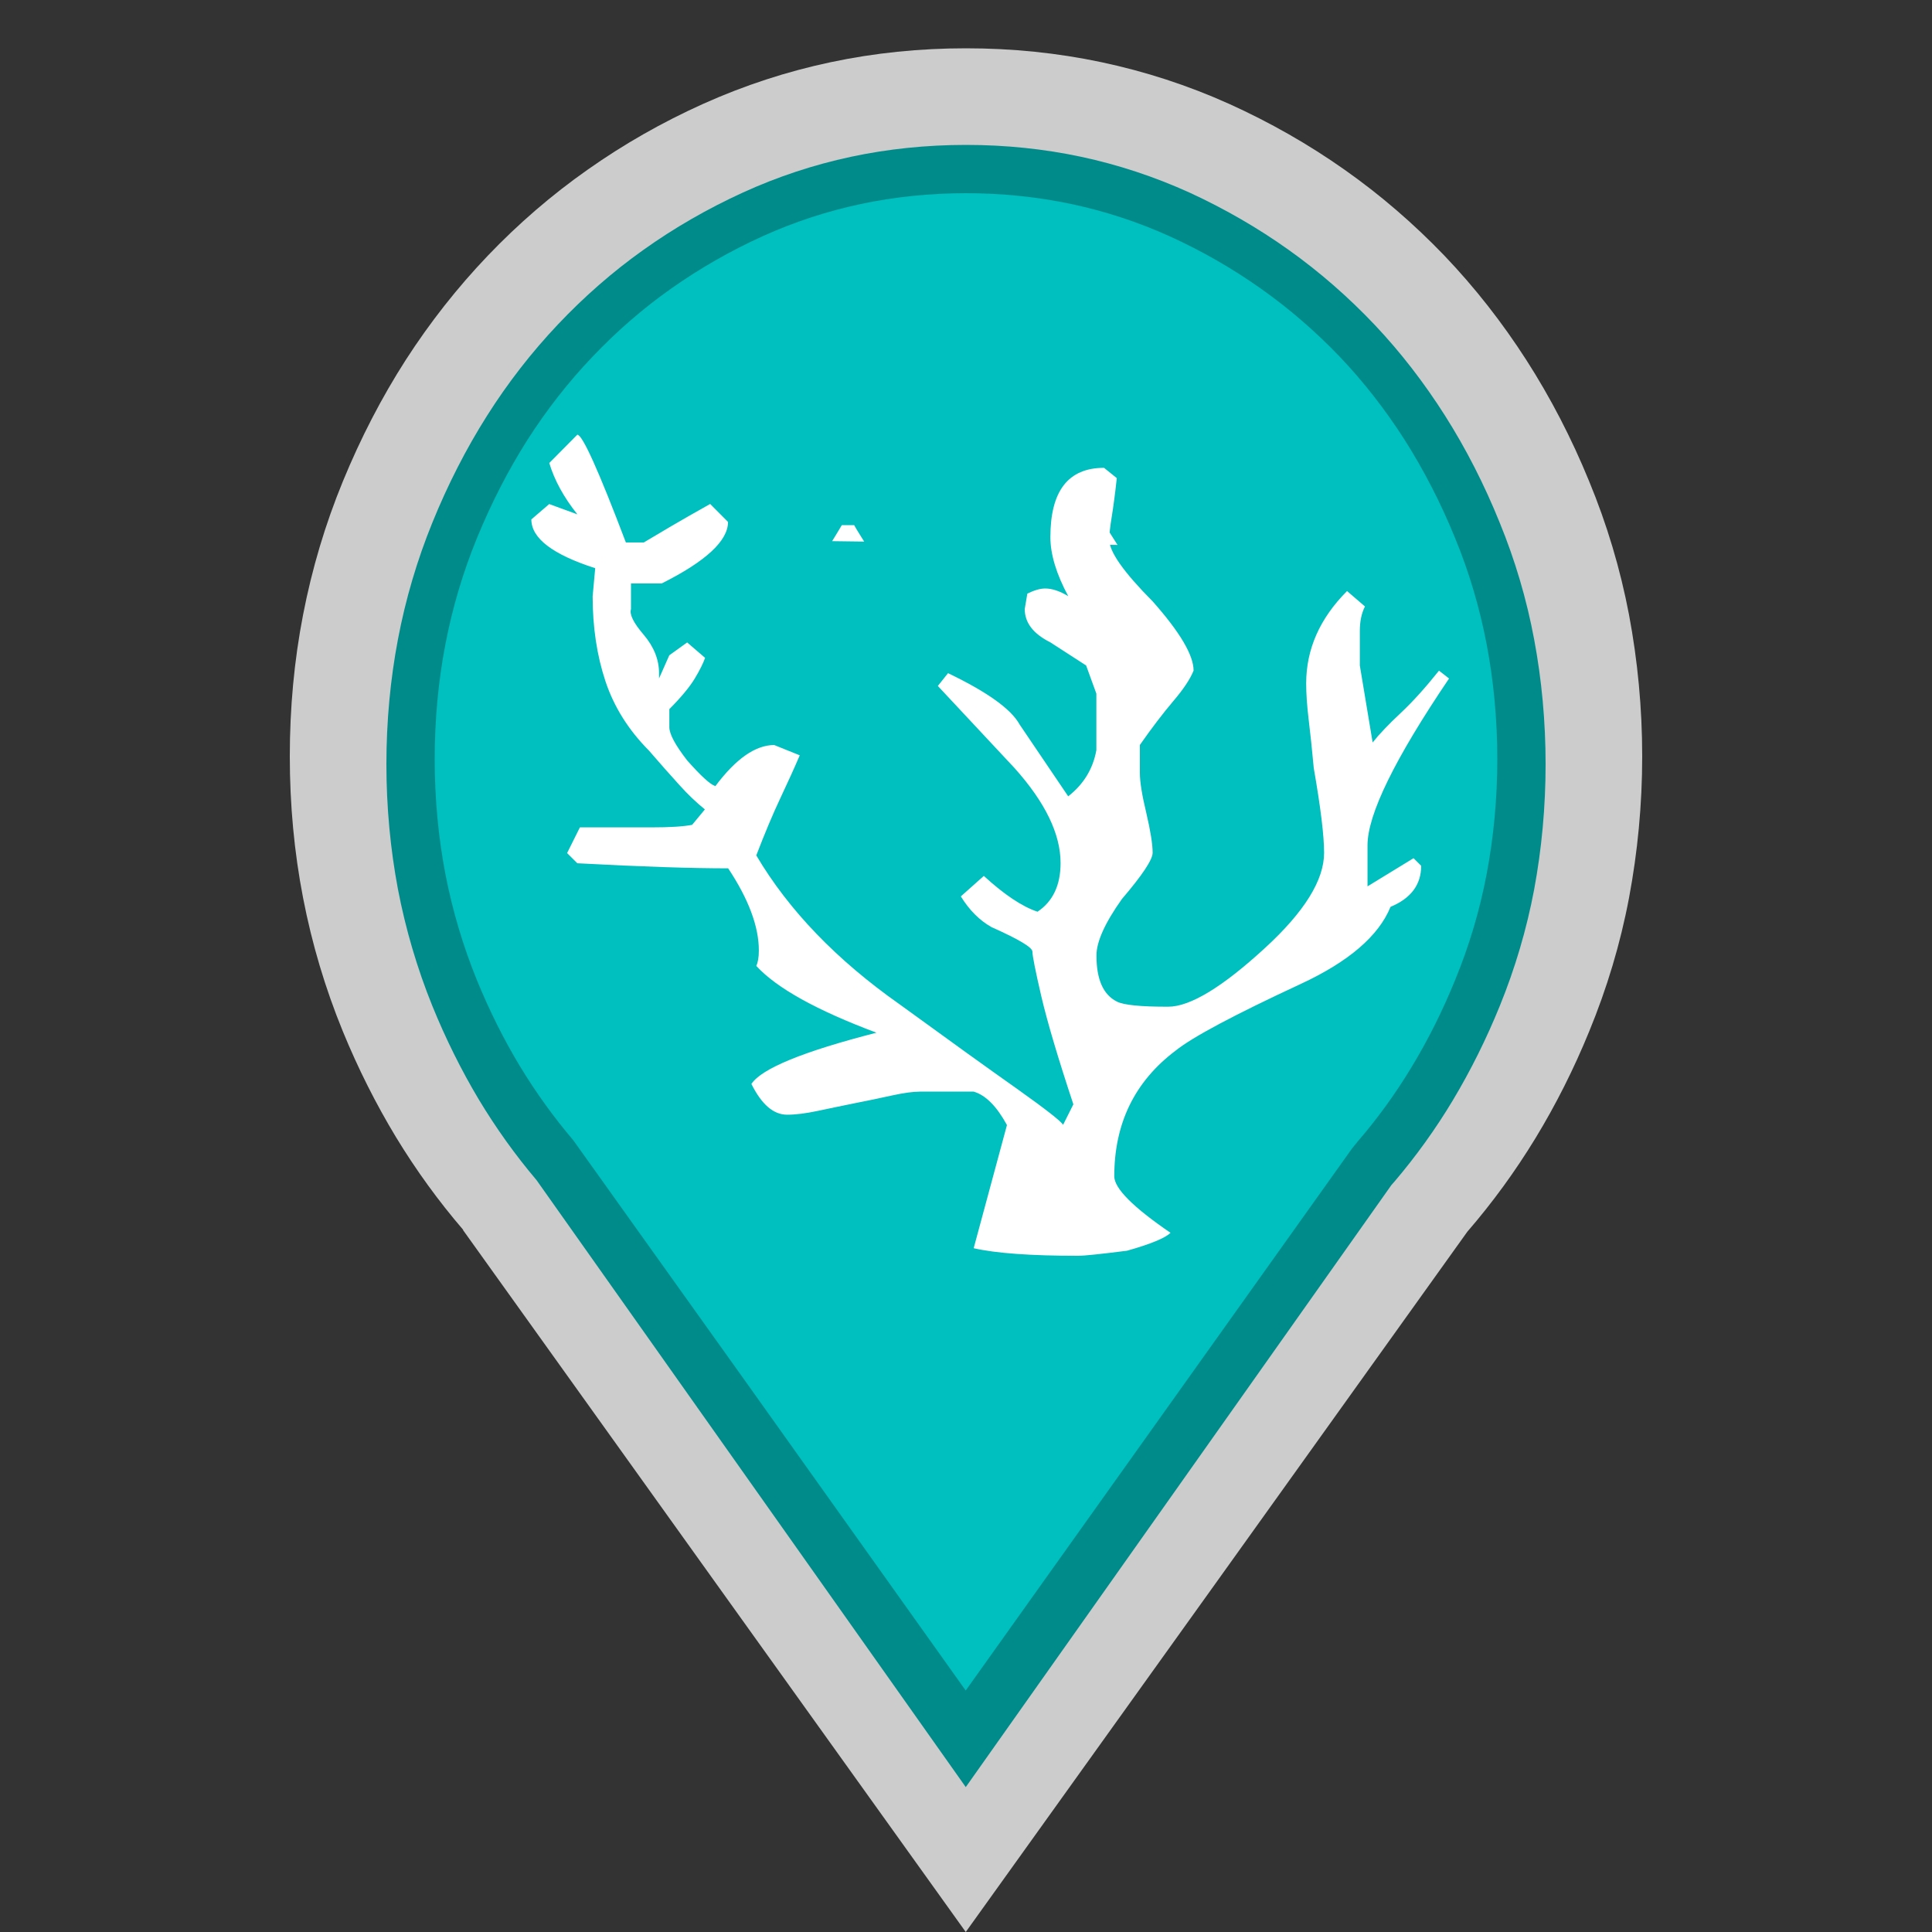 <?xml version="1.0" encoding="utf-8"?>
<!-- Generator: Adobe Illustrator 16.0.3, SVG Export Plug-In . SVG Version: 6.00 Build 0)  -->
<!DOCTYPE svg PUBLIC "-//W3C//DTD SVG 1.1//EN" "http://www.w3.org/Graphics/SVG/1.1/DTD/svg11.dtd">
<svg version="1.1" id="Coral" xmlns="http://www.w3.org/2000/svg" xmlns:xlink="http://www.w3.org/1999/xlink" x="0px" y="0px"
	 width="40px" height="40px" viewBox="0 0 40 40" enable-background="new 0 0 40 40" xml:space="preserve">
<rect x="0" y="0" width="40" height="40" fill="#333333" stroke="none"/>
<path opacity="0.75" fill="#FFFFFF" d="M34,15.659c0-1.006-0.095-1.984-0.273-2.932c-0.181-0.95-0.457-1.872-0.826-2.764
	c-0.366-0.895-0.799-1.729-1.299-2.508c-0.5-0.778-1.064-1.499-1.697-2.162c-0.637-0.663-1.326-1.257-2.067-1.779
	c-0.745-0.525-1.544-0.981-2.394-1.365c-0.854-0.384-1.736-0.67-2.643-0.862C21.893,1.095,20.96,1,20,1
	c-0.959,0-1.892,0.095-2.798,0.287c-0.908,0.192-1.787,0.479-2.641,0.862c-0.854,0.384-1.652,0.84-2.396,1.365
	C11.422,4.036,10.734,4.63,10.1,5.293C9.467,5.956,8.9,6.677,8.399,7.455C7.9,8.233,7.468,9.068,7.1,9.963
	c-0.367,0.892-0.641,1.814-0.825,2.764C6.091,13.675,6,14.653,6,15.659c0,1.004,0.091,1.981,0.275,2.932s0.458,1.871,0.825,2.767
	c0.316,0.769,0.683,1.498,1.097,2.183c0.417,0.686,0.881,1.326,1.395,1.924H9.588H9.585l5.205,7.269L19.995,40l5.196-7.251
	l5.188-7.247c0.522-0.604,0.993-1.251,1.413-1.94c0.421-0.692,0.792-1.429,1.109-2.204c0.369-0.896,0.646-1.816,0.826-2.767
	C33.905,17.641,34,16.663,34,15.659z"/>
<path fill="#008B8B" d="M31.762,13.233c-0.155-0.829-0.395-1.638-0.713-2.414c-0.316-0.782-0.695-1.526-1.131-2.213
	c-0.43-0.678-0.92-1.313-1.455-1.879c-0.551-0.582-1.15-1.103-1.779-1.551c-0.639-0.456-1.334-0.857-2.059-1.19
	c-0.721-0.327-1.475-0.576-2.238-0.739C21.621,3.083,20.818,3,20.001,3c-0.819,0-1.621,0.083-2.386,0.247
	c-0.764,0.163-1.515,0.411-2.231,0.738c-0.732,0.334-1.428,0.735-2.068,1.192c-0.63,0.448-1.225,0.968-1.77,1.546
	c-0.542,0.573-1.034,1.206-1.463,1.885C9.654,9.285,9.272,10.03,8.95,10.824c-0.314,0.772-0.554,1.584-0.711,2.413
	C8.081,14.067,8,14.938,8,15.823c0,0.884,0.082,1.754,0.239,2.587c0.158,0.824,0.397,1.637,0.711,2.414
	c0.277,0.682,0.6,1.331,0.957,1.93c0.359,0.598,0.763,1.162,1.202,1.68l2.368,3.348L19.995,37l8.812-12.464l0.061-0.069
	c0.443-0.52,0.854-1.09,1.213-1.689c0.371-0.62,0.695-1.273,0.973-1.957c0.314-0.773,0.554-1.582,0.709-2.405
	C31.92,17.572,32,16.7,32,15.823C32,14.944,31.92,14.072,31.762,13.233z"/>
<path fill="#00BFBF" d="M30.779,13.336c-0.145-0.756-0.363-1.495-0.656-2.203c-0.293-0.72-0.645-1.403-1.047-2.035
	c-0.395-0.617-0.844-1.193-1.334-1.708c-0.506-0.529-1.057-1.005-1.635-1.413c-0.588-0.417-1.225-0.783-1.893-1.086
	c-0.654-0.296-1.34-0.52-2.035-0.667C21.48,4.076,20.748,4,20,4c-0.749,0-1.481,0.076-2.179,0.224
	c-0.694,0.147-1.377,0.371-2.027,0.665c-0.674,0.305-1.313,0.672-1.904,1.09c-0.576,0.406-1.122,0.88-1.622,1.406
	c-0.498,0.521-0.949,1.099-1.344,1.716c-0.396,0.623-0.749,1.307-1.049,2.039c-0.288,0.703-0.509,1.443-0.654,2.202
	C9.074,14.104,9,14.903,9,15.717c0,0.813,0.074,1.611,0.221,2.377c0.145,0.75,0.365,1.492,0.654,2.201
	c0.259,0.633,0.558,1.23,0.887,1.775c0.329,0.544,0.702,1.061,1.106,1.536l3.556,4.979L19.994,35l7.999-11.223l0.117-0.144
	c0.408-0.473,0.783-0.99,1.115-1.54c0.342-0.564,0.645-1.171,0.902-1.804c0.291-0.705,0.51-1.442,0.652-2.19
	C30.926,17.326,31,16.524,31,15.717C31,14.906,30.926,14.105,30.779,13.336z"/>
<path fill="#FFFFFF" d="M30.001,14.048c-1.127,1.666-1.688,2.816-1.688,3.452c0,0.179,0,0.33,0,0.453c0,0.124,0,0.256,0,0.398
	l0.953-0.583l0.158,0.157c0,0.392-0.212,0.674-0.634,0.85c-0.248,0.605-0.866,1.134-1.854,1.594
	c-1.378,0.64-2.242,1.099-2.596,1.383c-0.847,0.638-1.27,1.506-1.27,2.603c0,0.248,0.387,0.638,1.164,1.169
	c-0.105,0.106-0.407,0.232-0.9,0.371C22.77,25.967,22.434,26,22.329,26c-0.988,0-1.71-0.052-2.17-0.157l0.689-2.55
	c-0.213-0.39-0.442-0.62-0.689-0.692h-1.112c-0.142,0-0.335,0.026-0.582,0.08c-0.248,0.055-0.503,0.108-0.768,0.16
	c-0.264,0.055-0.52,0.105-0.766,0.159c-0.247,0.052-0.458,0.079-0.634,0.079c-0.282,0-0.528-0.211-0.74-0.637
	c0.211-0.319,1.074-0.673,2.589-1.061c-1.236-0.463-2.066-0.923-2.488-1.383c0.034-0.071,0.053-0.177,0.053-0.32
	c0-0.495-0.212-1.062-0.635-1.7c-0.742,0-1.782-0.033-3.123-0.105l-0.212-0.211l0.265-0.532c0.634,0,1.126,0,1.479,0
	c0.387,0,0.669-0.018,0.845-0.053l0.264-0.319c-0.177-0.143-0.353-0.31-0.528-0.505c-0.177-0.194-0.388-0.433-0.634-0.717
	c-0.422-0.425-0.722-0.904-0.898-1.435c-0.176-0.531-0.264-1.116-0.264-1.754l0.053-0.583c-0.882-0.284-1.322-0.62-1.322-1.01
	l0.37-0.318l0.583,0.213c-0.283-0.354-0.476-0.709-0.582-1.063L11.953,9c0.106,0,0.441,0.744,1.005,2.231h0.371
	c0.177-0.106,0.371-0.22,0.582-0.345c0.212-0.124,0.476-0.275,0.792-0.452l0.37,0.372c0,0.39-0.458,0.815-1.374,1.274h-0.635v0.532
	c-0.036,0.106,0.052,0.284,0.264,0.531c0.211,0.249,0.317,0.514,0.317,0.797v0.106l0.212-0.479l0.37-0.266l0.371,0.319
	c-0.036,0.105-0.106,0.249-0.212,0.425c-0.106,0.177-0.283,0.39-0.528,0.637v0.373c0,0.143,0.123,0.371,0.37,0.69
	c0.282,0.318,0.476,0.497,0.583,0.531c0.423-0.565,0.829-0.851,1.218-0.851l0.529,0.213c-0.106,0.249-0.239,0.541-0.397,0.877
	c-0.159,0.336-0.326,0.735-0.503,1.195c0.67,1.134,1.659,2.162,2.964,3.081c1.024,0.745,1.835,1.329,2.436,1.753
	c0.599,0.426,0.916,0.675,0.952,0.745l0.213-0.425c-0.318-0.958-0.538-1.701-0.663-2.233c-0.123-0.531-0.185-0.842-0.185-0.929
	c0-0.087-0.282-0.255-0.847-0.507c-0.248-0.14-0.459-0.351-0.635-0.636l0.476-0.424c0.424,0.388,0.794,0.636,1.112,0.741
	c0.316-0.211,0.477-0.547,0.477-1.007c0-0.603-0.318-1.258-0.953-1.967l-1.588-1.7l0.211-0.265c0.812,0.39,1.306,0.743,1.482,1.063
	l1.006,1.487c0.316-0.247,0.513-0.565,0.583-0.956v-1.17l-0.212-0.583l-0.741-0.479c-0.354-0.177-0.53-0.407-0.53-0.69l0.054-0.319
	c0.141-0.069,0.264-0.106,0.37-0.106c0.142,0,0.301,0.053,0.477,0.159c-0.247-0.458-0.37-0.867-0.37-1.222
	c0-0.956,0.369-1.435,1.111-1.435l0.264,0.213c-0.034,0.318-0.07,0.584-0.104,0.796c-0.035,0.213-0.052,0.372-0.052,0.479
	c0,0.249,0.299,0.673,0.897,1.275c0.566,0.638,0.849,1.116,0.849,1.435c-0.071,0.177-0.213,0.389-0.424,0.636
	c-0.211,0.249-0.441,0.55-0.688,0.903v0.585c0,0.177,0.043,0.451,0.133,0.824c0.087,0.372,0.131,0.646,0.131,0.824
	c0,0.141-0.212,0.461-0.635,0.956c-0.353,0.496-0.528,0.886-0.528,1.17c0,0.496,0.14,0.813,0.422,0.954
	c0.07,0.037,0.195,0.063,0.372,0.081s0.405,0.026,0.69,0.026c0.456,0,1.126-0.407,2.01-1.22c0.813-0.748,1.219-1.401,1.219-1.966
	c0-0.356-0.072-0.939-0.214-1.755c-0.036-0.388-0.071-0.725-0.106-1.008c-0.034-0.284-0.051-0.532-0.051-0.744
	c0-0.708,0.281-1.346,0.846-1.913l0.371,0.319c-0.072,0.142-0.106,0.311-0.106,0.505s0,0.434,0,0.718l0.265,1.593
	c0.14-0.176,0.335-0.38,0.582-0.611c0.246-0.23,0.51-0.523,0.792-0.876L30.001,14.048z"/>
<g>
	<path fill="#FFFFFF" d="M17.43,10.871c-0.073,0.124-0.136,0.225-0.202,0.333l0.664,0.009c-0.069-0.114-0.143-0.223-0.208-0.341
		H17.43z"/>
	<path fill="#FFFFFF" d="M22.623,10.871c-0.108,0.148-0.195,0.273-0.284,0.4l0.798,0.011l-0.261-0.411H22.623z"/>
</g>
</svg>
